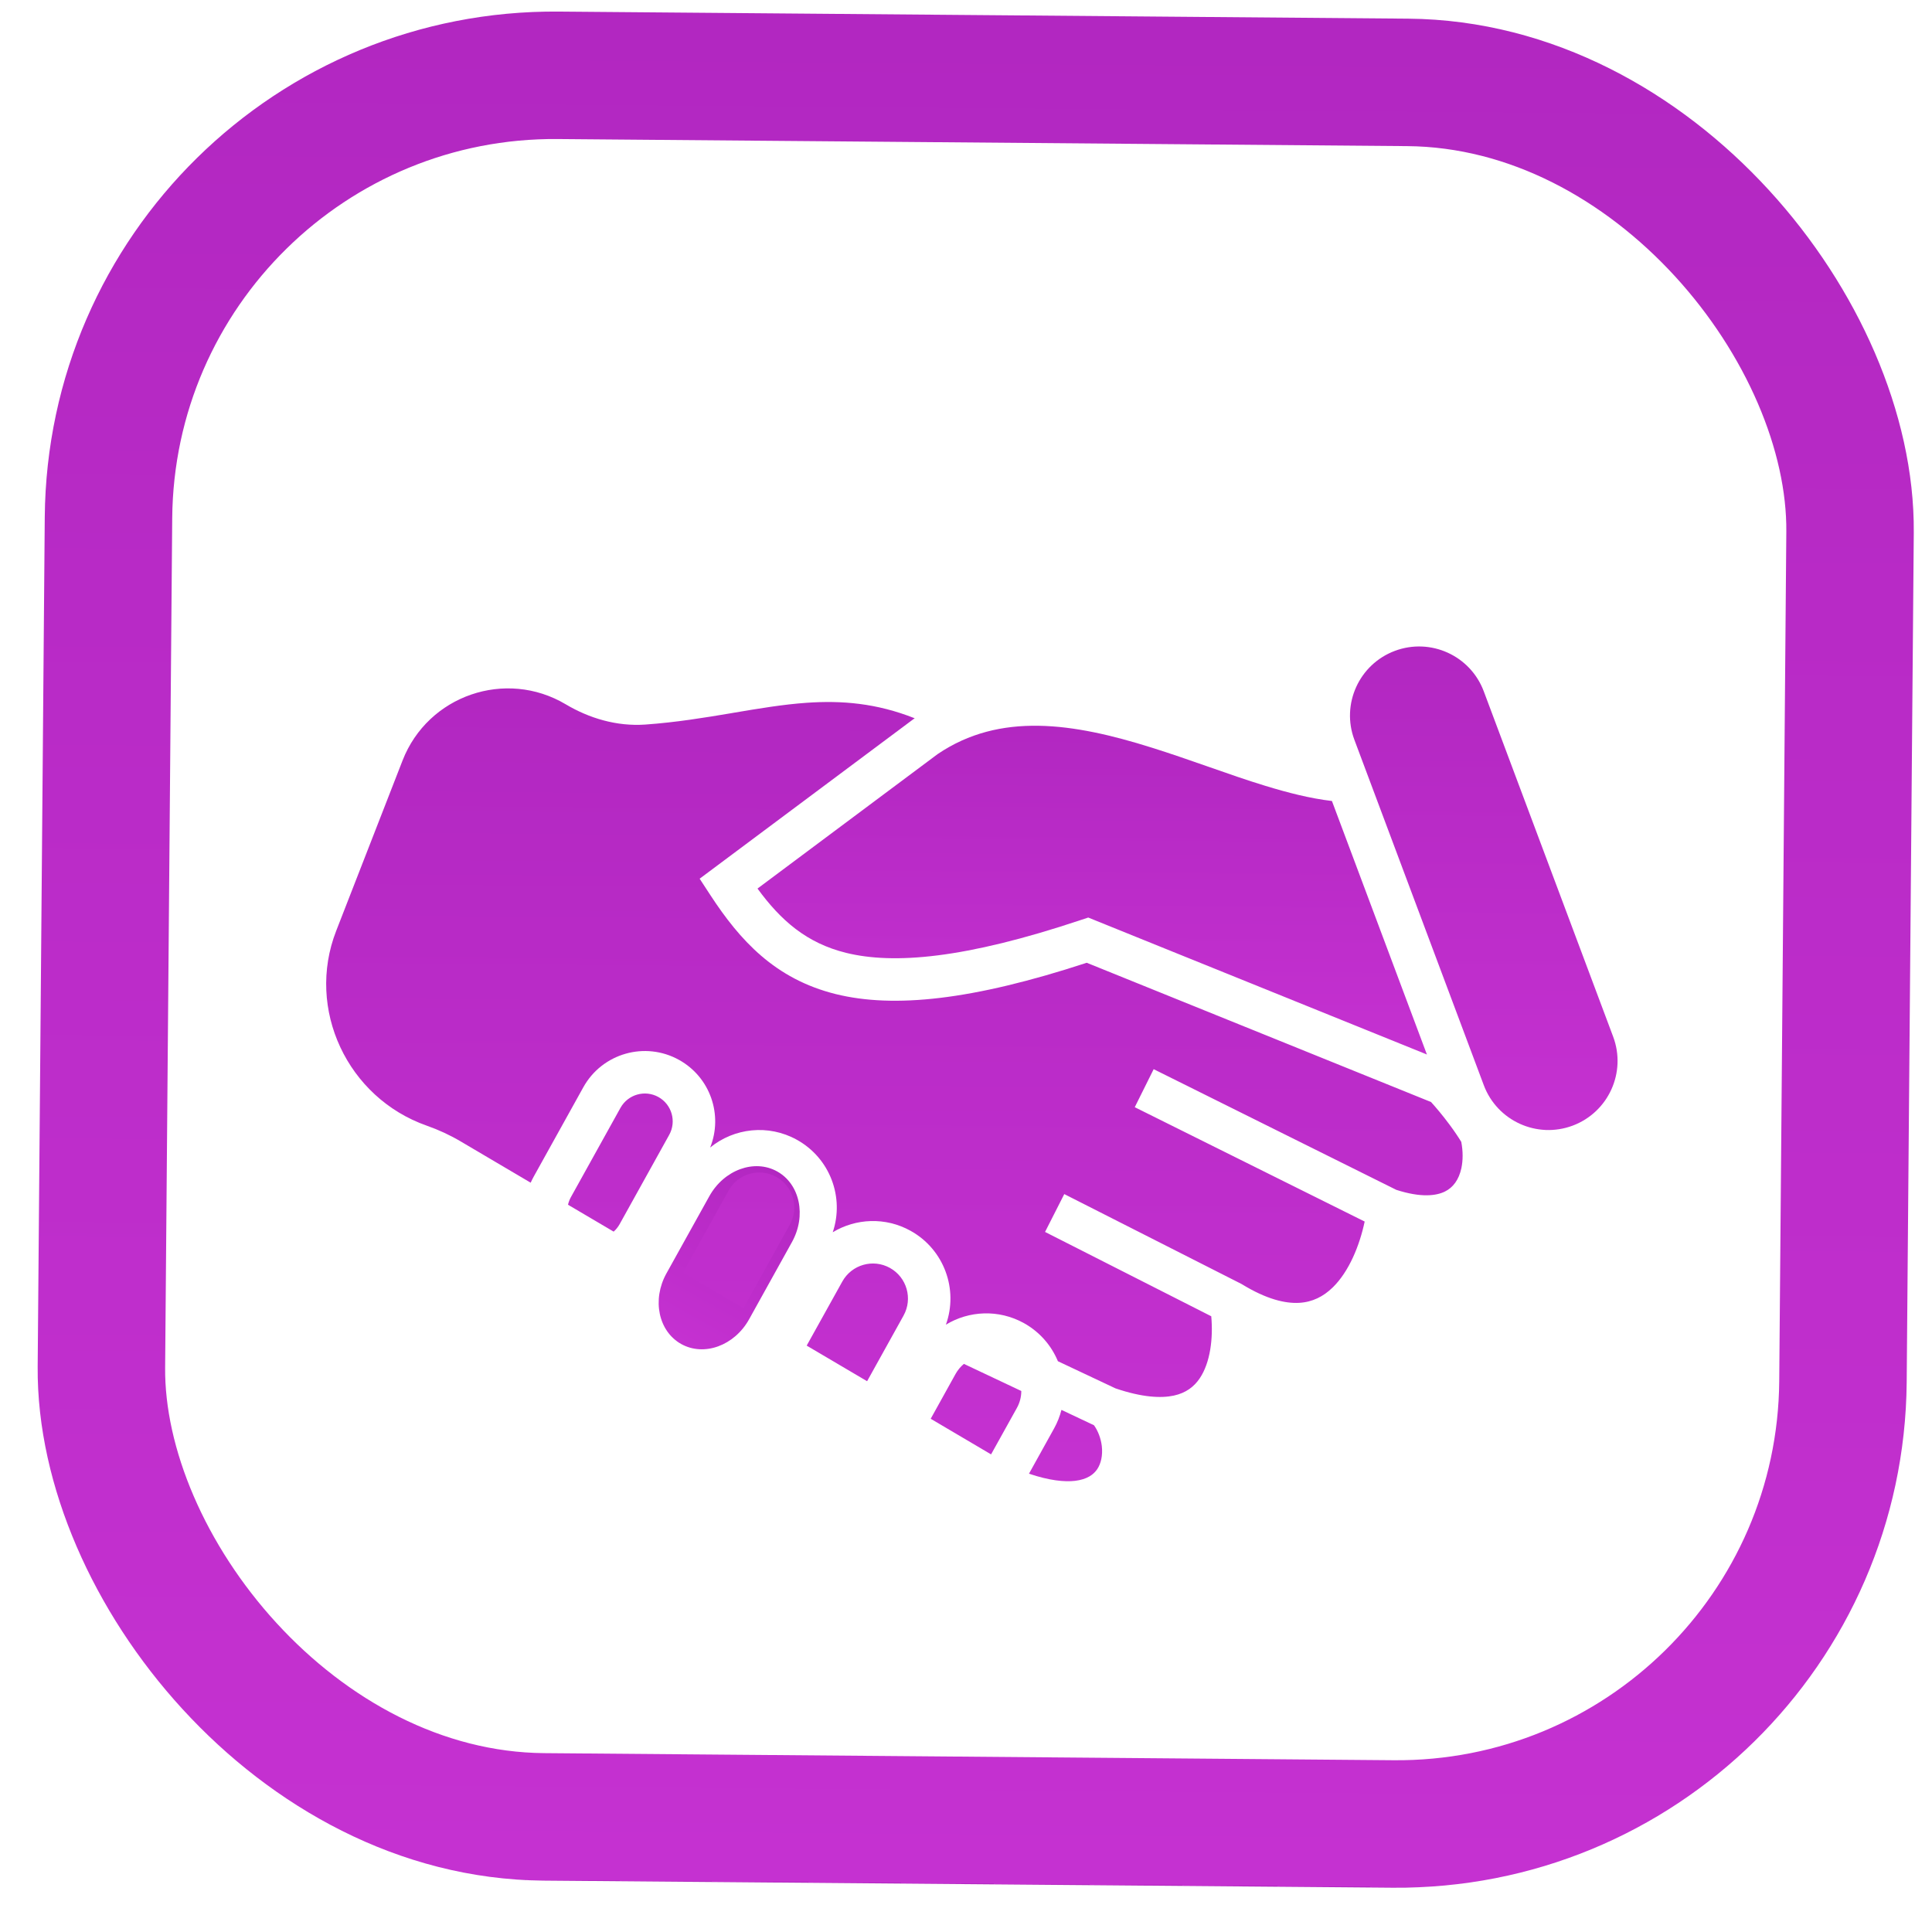 <svg width="37" height="37" viewBox="0 0 37 37" fill="none" xmlns="http://www.w3.org/2000/svg">
<rect x="2.149" y="1.371" width="33.354" height="33.354" rx="8.542" transform="rotate(0.478 2.149 1.371)" stroke="url(#paint0_linear_3342_27291)" stroke-width="2.441"/>
<path d="M13.585 22.908C13.865 22.404 14.447 22.191 14.883 22.434C15.32 22.677 15.447 23.283 15.167 23.787L14.346 25.266C14.065 25.771 13.484 25.983 13.047 25.74C12.61 25.497 12.483 24.892 12.763 24.387L13.585 22.908Z" fill="url(#paint1_linear_3342_27291)"/>
<path fill-rule="evenodd" clip-rule="evenodd" d="M27.985 21.868C27.927 21.773 27.851 21.66 27.761 21.539C27.627 21.358 27.491 21.198 27.406 21.105L20.812 18.438C18.622 19.156 17.121 19.313 16.006 19.038C14.837 18.748 14.167 18.002 13.608 17.148L13.399 16.828L17.491 13.774C17.5 13.768 17.509 13.761 17.518 13.756C16.781 13.464 16.116 13.413 15.45 13.459C14.994 13.491 14.537 13.568 14.04 13.652L14.001 13.659C13.494 13.744 12.95 13.834 12.361 13.876C11.809 13.915 11.281 13.754 10.834 13.488C9.684 12.805 8.196 13.317 7.71 14.563L6.438 17.828C5.855 19.325 6.652 21.024 8.176 21.559C8.401 21.638 8.621 21.74 8.827 21.862L10.163 22.65C10.181 22.611 10.2 22.572 10.221 22.534L11.172 20.821C11.534 20.171 12.354 19.937 13.004 20.298C13.604 20.631 13.85 21.356 13.6 21.977C14.057 21.603 14.714 21.524 15.261 21.828C15.898 22.181 16.173 22.933 15.948 23.599C16.389 23.333 16.956 23.303 17.438 23.571C18.083 23.929 18.357 24.697 18.115 25.369C18.556 25.101 19.125 25.071 19.609 25.339C19.914 25.509 20.136 25.77 20.26 26.069L21.363 26.589C21.881 26.765 22.239 26.779 22.481 26.727C22.714 26.676 22.867 26.557 22.975 26.398C23.18 26.096 23.235 25.628 23.197 25.208L20.014 23.593L20.382 22.868L23.771 24.587L23.785 24.595C24.257 24.884 24.615 24.965 24.878 24.951C25.134 24.937 25.343 24.831 25.522 24.657C25.836 24.352 26.038 23.852 26.135 23.394L21.732 21.204L22.094 20.476L26.741 22.787C27.218 22.941 27.507 22.9 27.67 22.82C27.829 22.743 27.939 22.593 27.987 22.372C28.019 22.221 28.019 22.046 27.985 21.868ZM10.878 23.072L11.752 23.587C11.796 23.549 11.834 23.501 11.865 23.447L12.816 21.734C12.959 21.477 12.866 21.152 12.609 21.009C12.351 20.866 12.027 20.959 11.883 21.216L10.932 22.929C10.907 22.975 10.889 23.023 10.878 23.072ZM13.081 24.372L14.237 25.054L15.127 23.452C15.307 23.128 15.191 22.719 14.866 22.539C14.542 22.359 14.134 22.476 13.954 22.8L13.081 24.372ZM15.449 25.77L16.606 26.452L17.304 25.195C17.484 24.871 17.367 24.462 17.043 24.282C16.719 24.102 16.311 24.219 16.131 24.543L15.449 25.77ZM17.824 27.171L18.98 27.853L19.475 26.963C19.532 26.86 19.559 26.748 19.559 26.639L18.46 26.12C18.397 26.172 18.343 26.236 18.301 26.311L17.824 27.171ZM20.587 28.36C20.385 28.383 20.097 28.355 19.706 28.223L20.186 27.358C20.25 27.243 20.297 27.123 20.328 27.001L20.951 27.295C21.028 27.403 21.083 27.545 21.101 27.695C21.121 27.873 21.085 28.03 21.012 28.138C20.945 28.236 20.824 28.332 20.587 28.36Z" fill="url(#paint2_linear_3342_27291)"/>
<path fill-rule="evenodd" clip-rule="evenodd" d="M28.416 13.24L30.894 19.854C31.15 20.538 30.803 21.3 30.119 21.557C29.435 21.813 28.672 21.466 28.416 20.782L25.938 14.168C25.682 13.484 26.029 12.721 26.713 12.465C27.397 12.209 28.16 12.555 28.416 13.24Z" fill="url(#paint3_linear_3342_27291)"/>
<path fill-rule="evenodd" clip-rule="evenodd" d="M27.327 20.195L20.841 17.572L20.699 17.619C18.473 18.363 17.112 18.472 16.203 18.248C15.448 18.061 14.956 17.631 14.507 17.017L17.958 14.441C19.152 13.633 20.553 13.846 22.05 14.316C22.412 14.429 22.772 14.555 23.131 14.68L23.131 14.68L23.154 14.688C23.518 14.816 23.883 14.943 24.237 15.051C24.662 15.181 25.092 15.291 25.508 15.34L27.327 20.195Z" fill="url(#paint4_linear_3342_27291)"/>
<defs>
<linearGradient id="paint0_linear_3342_27291" x1="18.837" y1="0.141" x2="18.837" y2="35.935" gradientUnits="userSpaceOnUse">
<stop stop-color="#B227C1"/>
<stop offset="1" stop-color="#C531D1"/>
<stop stop-color="#B227C1"/>
</linearGradient>
<linearGradient id="paint1_linear_3342_27291" x1="14.883" y1="22.434" x2="13.047" y2="25.74" gradientUnits="userSpaceOnUse">
<stop stop-color="#B227C1"/>
<stop offset="1" stop-color="#C531D1"/>
<stop stop-color="#B227C1"/>
</linearGradient>
<linearGradient id="paint2_linear_3342_27291" x1="17.189" y1="13.246" x2="17.063" y2="28.339" gradientUnits="userSpaceOnUse">
<stop stop-color="#B227C1"/>
<stop offset="1" stop-color="#C531D1"/>
<stop stop-color="#B227C1"/>
</linearGradient>
<linearGradient id="paint3_linear_3342_27291" x1="28.454" y1="12.391" x2="28.377" y2="21.631" gradientUnits="userSpaceOnUse">
<stop stop-color="#B227C1"/>
<stop offset="1" stop-color="#C531D1"/>
<stop stop-color="#B227C1"/>
</linearGradient>
<linearGradient id="paint4_linear_3342_27291" x1="20.956" y1="13.908" x2="20.904" y2="20.141" gradientUnits="userSpaceOnUse">
<stop stop-color="#B227C1"/>
<stop offset="1" stop-color="#C531D1"/>
<stop stop-color="#B227C1"/>
</linearGradient>
</defs>
</svg>
